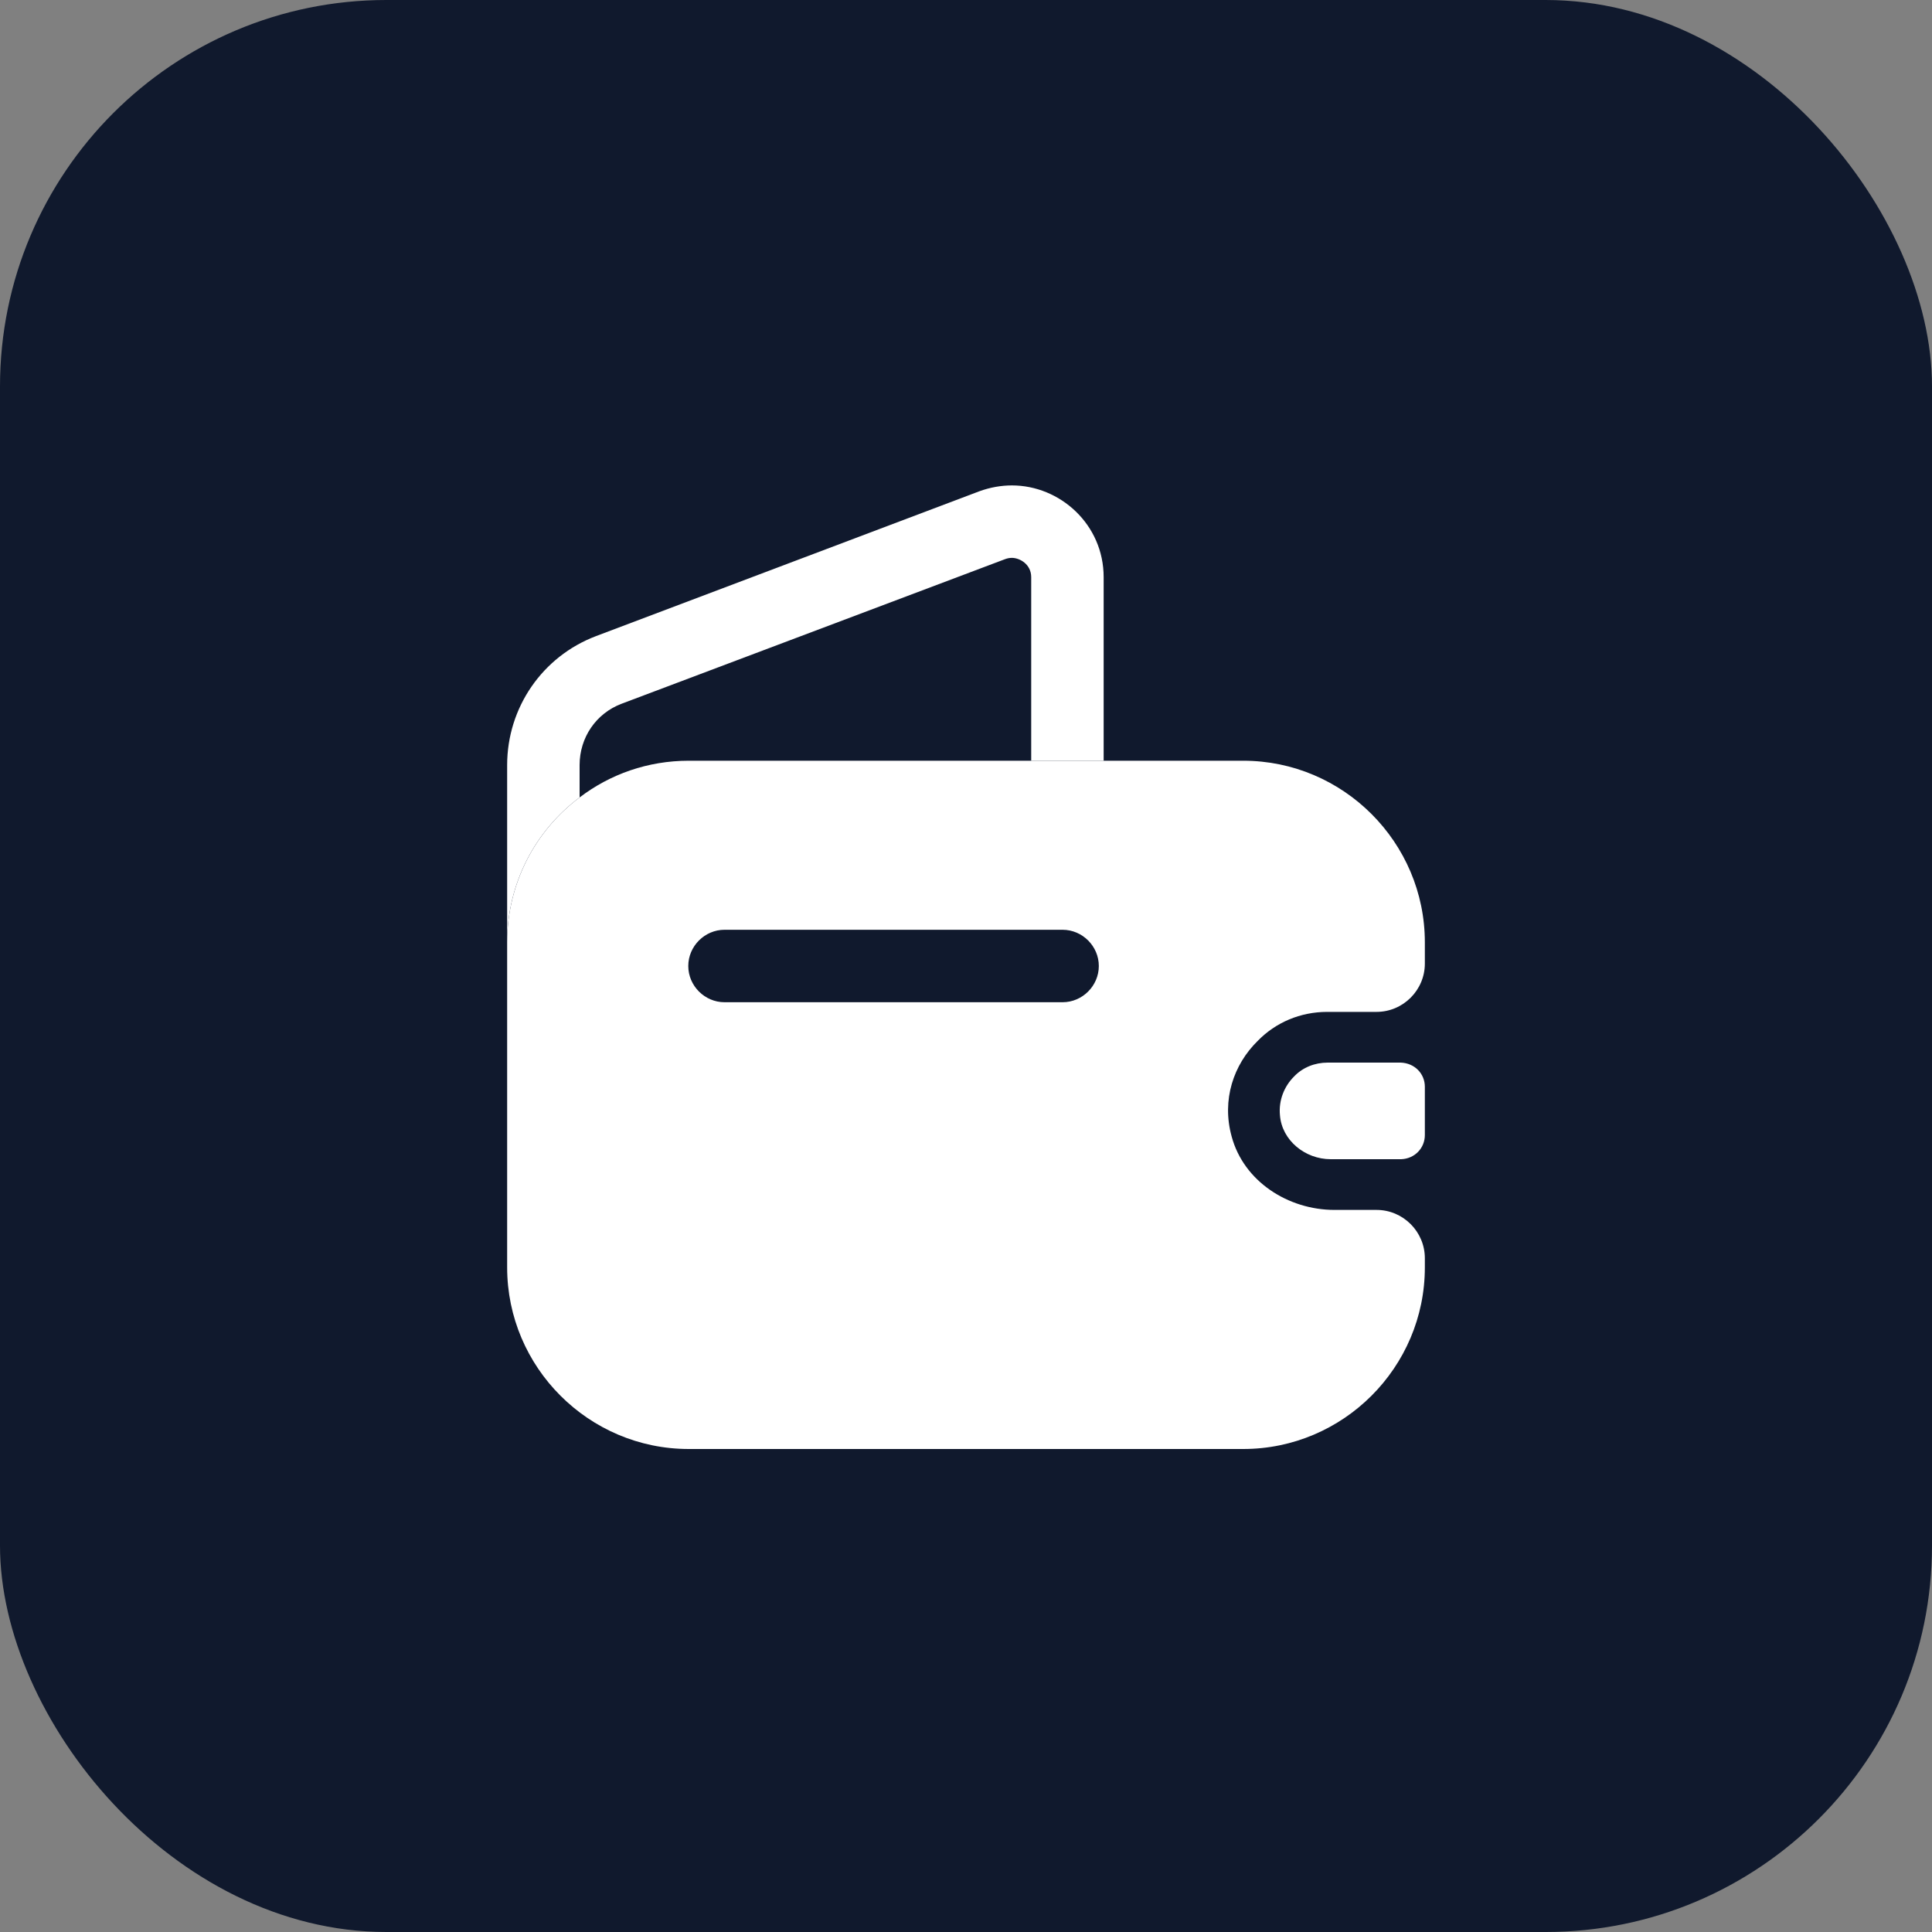 <svg width="40" height="40" viewBox="0 0 40 40" fill="none" xmlns="http://www.w3.org/2000/svg">
<rect x="0" y="0" width="40" height="40" fill="#808080" stroke="none"/>
<rect width="40" height="40" rx="8" fill="#10192D"/>
<path d="M22.85 11.95V15.75H21.35V11.95C21.35 11.68 21.11 11.55 20.95 11.55C20.9 11.55 20.85 11.56 20.8 11.58L12.87 14.57C12.34 14.77 12 15.27 12 15.84V16.51C11.09 17.19 10.5 18.28 10.5 19.51V15.84C10.5 14.65 11.23 13.59 12.34 13.17L20.28 10.17C20.5 10.09 20.73 10.05 20.95 10.05C21.95 10.05 22.85 10.86 22.85 11.95Z" fill="white"/>
<path d="M29.5 22.5V23.5C29.5 23.77 29.29 23.99 29.01 24H27.55C27.02 24 26.54 23.61 26.5 23.09C26.47 22.78 26.59 22.49 26.79 22.29C26.97 22.1 27.22 22 27.49 22H29C29.29 22.01 29.5 22.23 29.5 22.5Z" fill="white"/>
<path d="M27.48 20.95H28.5C29.05 20.95 29.5 20.5 29.5 19.95V19.51C29.5 17.44 27.81 15.75 25.74 15.75H14.26C13.41 15.75 12.63 16.03 12 16.51C11.09 17.19 10.5 18.28 10.5 19.51V26.24C10.5 28.31 12.19 30 14.26 30H25.74C27.81 30 29.5 28.31 29.5 26.24V26.05C29.5 25.5 29.05 25.05 28.5 25.05H27.63C26.67 25.05 25.75 24.46 25.5 23.53C25.29 22.77 25.54 22.04 26.04 21.55C26.41 21.17 26.92 20.95 27.48 20.95ZM22 20.75H15C14.59 20.75 14.25 20.41 14.25 20C14.25 19.59 14.59 19.25 15 19.25H22C22.41 19.25 22.75 19.59 22.75 20C22.75 20.41 22.41 20.75 22 20.75Z" fill="white"/>
</svg>
